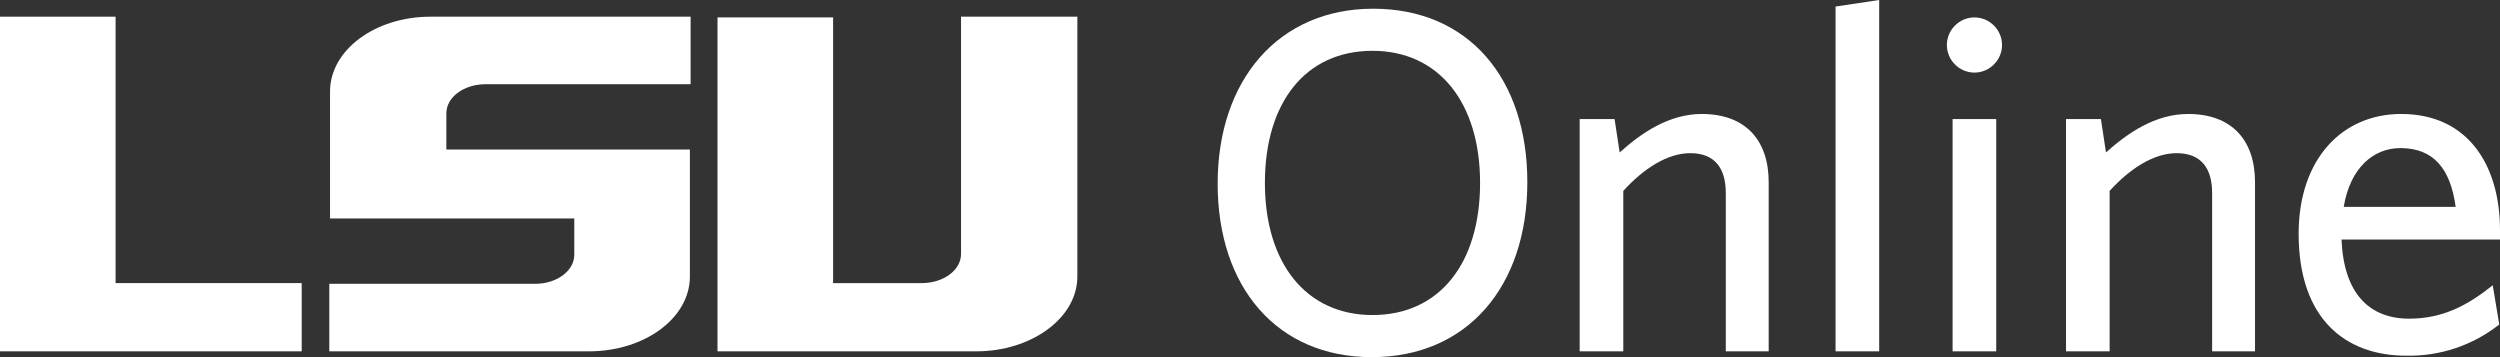 <?xml version="1.0" encoding="UTF-8" standalone="no"?>
<!DOCTYPE svg PUBLIC "-//W3C//DTD SVG 1.1//EN" "http://www.w3.org/Graphics/SVG/1.1/DTD/svg11.dtd">
<svg width="100%" height="100%" viewBox="0 0 350 50" version="1.1" xmlns="http://www.w3.org/2000/svg" xmlns:xlink="http://www.w3.org/1999/xlink" xml:space="preserve" xmlns:serif="http://www.serif.com/" style="fill-rule:evenodd;clip-rule:evenodd;stroke-linejoin:round;stroke-miterlimit:2;">
    <rect x="0" y="0" width="350" height="50" fill="#333333" stroke="none"/>
    <path d="M96.583,38.72L96.583,20.935L62.489,20.935L62.489,15.854C62.489,13.618 64.932,11.789 67.985,11.789L96.685,11.789L96.685,2.337L60.25,2.337C52.515,2.337 46.205,7.012 46.205,12.805L46.205,30.589L80.401,30.589L80.401,35.671C80.401,37.907 77.959,39.736 74.905,39.736L46.103,39.736L46.103,49.187L82.437,49.187C90.273,49.187 96.583,44.512 96.583,38.72Z" style="fill:white;fill-rule:nonzero;"/>
    <path d="M42.236,39.634L16.182,39.634L16.182,2.337L0,2.337L0,49.187L42.236,49.187L42.236,39.634Z" style="fill:white;fill-rule:nonzero;"/>
    <path d="M150.829,38.72L150.829,2.337L134.545,2.337L134.545,35.569C134.545,37.805 132.102,39.634 129.049,39.634L116.633,39.634L116.633,2.439L100.451,2.439L100.451,49.187L136.682,49.187C144.417,49.187 150.829,44.512 150.829,38.72Z" style="fill:white;fill-rule:nonzero;"/>
    <path d="M192.047,50C178.817,50 170.471,40.244 170.471,25.711C170.471,11.179 179.02,1.22 192.251,1.22C205.583,1.22 213.827,10.976 213.827,25.509C213.827,40.142 205.38,50 192.047,50ZM192.149,7.114C182.786,7.114 177.086,14.329 177.086,25.61C177.086,36.89 182.887,44.106 192.149,44.106C201.512,44.106 207.211,36.89 207.211,25.61C207.211,14.329 201.41,7.114 192.149,7.114Z" style="fill:white;fill-rule:nonzero;"/>
    <path d="M241.611,49.187L241.611,27.033C241.611,23.679 240.186,21.443 236.624,21.443C233.469,21.443 230.111,23.577 227.261,26.728L227.261,49.187L221.154,49.187L221.154,16.667L226.04,16.667L226.753,21.342C229.806,18.598 233.673,15.956 238.253,15.956C244.359,15.956 247.616,19.614 247.616,25.508L247.616,49.187L241.611,49.187Z" style="fill:white;fill-rule:nonzero;"/>
    <path d="M256.979,49.187L256.979,0.915L263.085,0L263.085,49.187L256.979,49.187Z" style="fill:white;fill-rule:nonzero;"/>
    <path d="M276.418,10.163C274.301,10.16 272.561,8.417 272.561,6.301C272.561,4.182 274.305,2.439 276.423,2.439C278.542,2.439 280.285,4.182 280.285,6.301C280.284,8.419 278.541,10.163 276.422,10.163C276.421,10.163 276.419,10.163 276.418,10.163ZM273.364,49.187L273.364,16.667L279.471,16.667L279.471,49.187L273.364,49.187Z" style="fill:white;fill-rule:nonzero;"/>
    <path d="M309.698,49.187L309.698,27.033C309.698,23.679 308.273,21.443 304.711,21.443C301.556,21.443 298.197,23.577 295.348,26.728L295.348,49.187L289.241,49.187L289.241,16.667L294.126,16.667L294.839,21.342C297.892,18.598 301.759,15.956 306.339,15.956C312.445,15.956 315.702,19.614 315.702,25.508L315.702,49.187L309.698,49.187Z" style="fill:white;fill-rule:nonzero;"/>
    <path d="M336.871,49.797C328.424,49.797 321.809,44.715 321.809,32.724C321.809,22.256 327.915,15.955 336.159,15.955C345.624,15.955 350,23.272 350,32.215L350,33.537L327.813,33.537C328.119,41.057 331.681,44.614 337.278,44.614C341.96,44.614 345.42,42.785 348.982,39.939L349.898,45.427C346.196,48.351 341.588,49.897 336.871,49.797ZM328.119,28.963L343.792,28.963C343.079,23.679 340.739,20.732 336.057,20.732C332.291,20.732 329.035,23.476 328.119,28.963Z" style="fill:white;fill-rule:nonzero;"/>
</svg>
